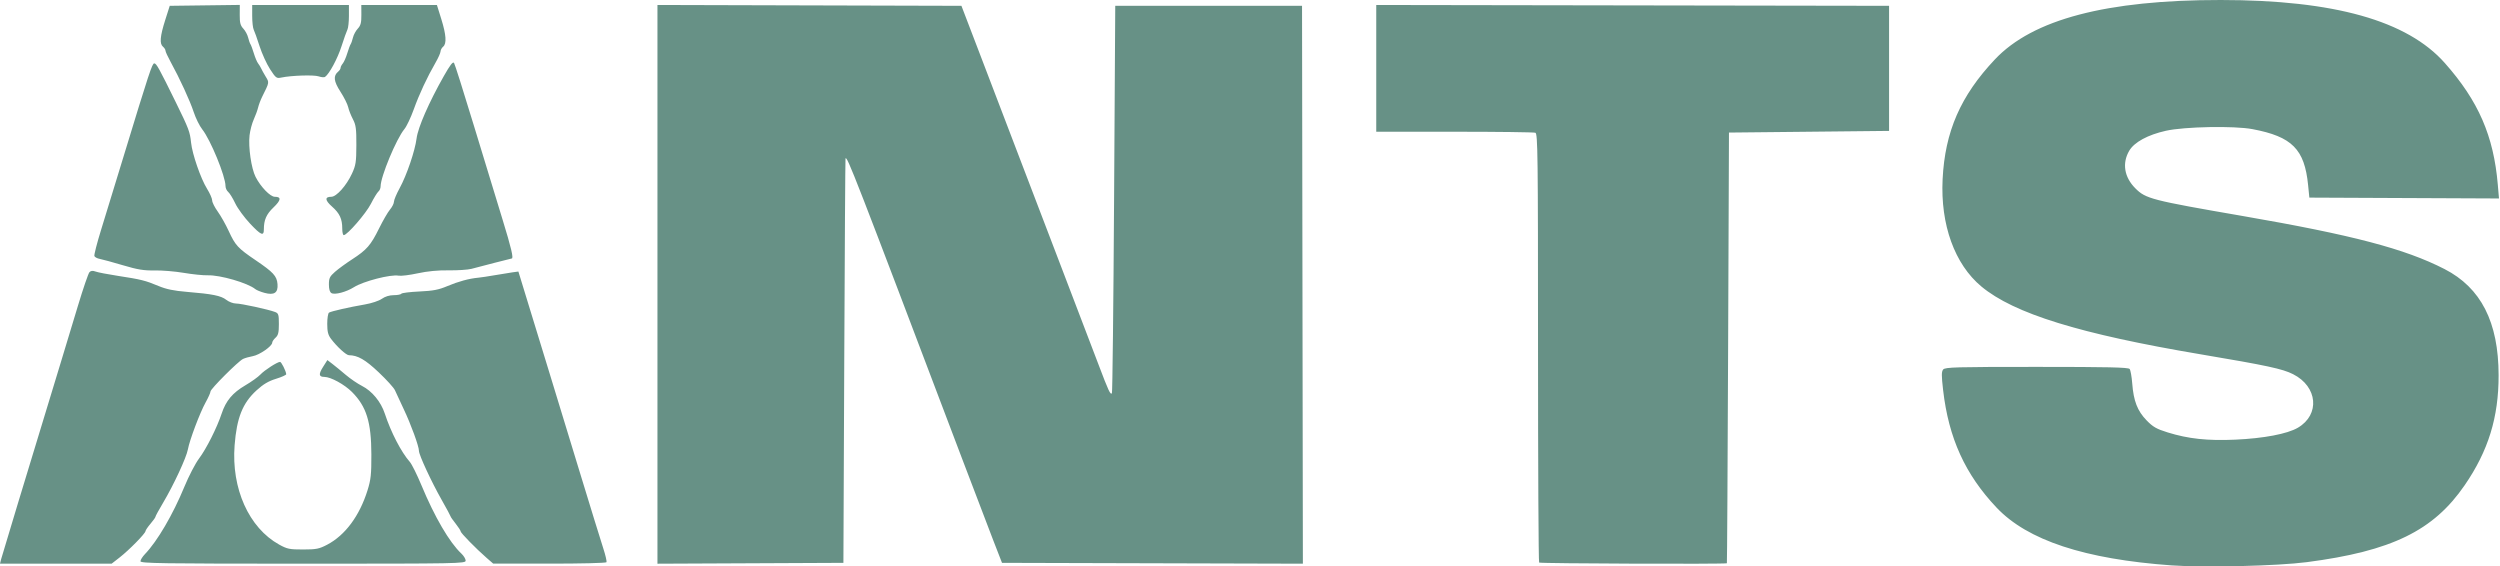 <svg width="1505" height="341" viewBox="0 0 1505 341" fill="none" xmlns="http://www.w3.org/2000/svg">
<path d="M1307.4 340.368C1254.95 336.613 1220.56 325.269 1201.93 305.571C1183 285.559 1173.07 263.714 1169.74 234.731C1168.73 226.011 1168.75 223.706 1169.8 222.432C1170.95 221.047 1177.48 220.865 1226.07 220.865C1268.85 220.865 1281.27 221.144 1282.04 222.12C1282.59 222.81 1283.29 226.764 1283.61 230.905C1284.41 241.393 1286.74 247.391 1292.23 253.045C1296.09 257.014 1298.19 258.218 1304.89 260.3C1317.35 264.174 1328.91 265.418 1345.55 264.677C1362.76 263.91 1376.98 261.207 1383.31 257.5C1396.76 249.614 1395.28 232.776 1380.46 225.268C1374.09 222.038 1364.76 220.033 1324.86 213.309C1252.05 201.042 1212.39 188.775 1192.78 172.462C1176.71 159.083 1168.1 135.271 1169.45 107.918C1170.87 79.19 1180.25 57.693 1200.94 35.761C1223.69 11.636 1268.06 -0.032 1336.91 6.6211e-05C1405.17 0.03 1449.17 12.411 1471.79 37.953C1492.03 60.792 1501.19 81.846 1503.68 111.189L1504.39 119.48L1447.31 119.221L1390.23 118.962L1389.48 111.432C1387.34 89.793 1379.82 82.232 1355.94 77.731C1344.96 75.662 1315.02 76.233 1303.88 78.723C1292.96 81.166 1284.82 85.6 1281.8 90.746C1277.42 98.235 1278.76 106.612 1285.44 113.329C1291.73 119.652 1295.01 120.501 1350.07 130.027C1416.28 141.485 1447.71 149.742 1471.55 161.946C1493.57 173.218 1504.13 193.933 1504.16 225.885C1504.2 251.244 1497.98 271.36 1483.73 292.118C1464.91 319.517 1439.76 331.771 1388.72 338.415C1371.06 340.713 1327 341.772 1307.4 340.368L1307.4 340.368ZM0.67 336.665C1.227 334.445 15.391 287.735 36.847 217.351C39.204 209.621 43.717 194.712 46.876 184.22C50.035 173.728 53.175 164.561 53.854 163.848C54.719 162.94 55.818 162.826 57.522 163.466C58.86 163.969 64.925 165.141 70.999 166.072C84.877 168.199 87.571 168.87 95.422 172.162C100.073 174.111 104.643 175.06 112.49 175.703C127.919 176.969 133.055 178.008 136.23 180.505C137.774 181.72 140.398 182.714 142.061 182.714C145.157 182.714 161.567 186.277 165.624 187.83C167.639 188.602 167.882 189.384 167.882 195.087C167.882 200.203 167.482 201.841 165.874 203.296C164.77 204.295 163.867 205.645 163.867 206.295C163.867 208.379 156.267 213.666 152.22 214.398C150.067 214.787 147.401 215.548 146.297 216.088C143.343 217.534 126.719 234.159 126.719 235.668C126.719 236.378 125.407 239.324 123.801 242.215C120.349 248.434 114.146 264.868 113.102 270.562C112.199 275.486 104.574 291.911 98.264 302.521C95.692 306.847 93.588 310.704 93.588 311.093C93.588 311.483 92.251 313.365 90.617 315.277C88.983 317.189 87.618 319.205 87.583 319.757C87.492 321.203 77.713 331.153 72.042 335.57L67.208 339.335H33.604H0L0.67 336.665ZM84.552 337.863C84.552 337.054 85.794 335.096 87.313 333.511C94.751 325.749 104.057 309.843 110.991 293.041C113.636 286.631 117.605 278.984 119.811 276.049C124.24 270.154 130.6 257.519 133.44 248.972C136.012 241.233 140.016 236.458 147.706 231.957C151.348 229.825 155.43 226.902 156.777 225.461C159.224 222.844 166.975 217.853 168.594 217.853C169.388 217.853 172.117 223.279 172.313 225.25C172.363 225.729 169.604 226.98 166.187 228.029C161.631 229.427 158.498 231.285 154.435 234.998C146.038 242.673 142.531 251.455 141.235 268.052C139.205 294.063 149.822 317.738 168.043 327.831C172.875 330.508 174.297 330.8 182.44 330.792C190.426 330.784 192.112 330.449 196.948 327.912C207.804 322.217 216.441 310.578 221.253 295.16C223.259 288.732 223.597 285.572 223.563 273.574C223.506 254.035 220.622 244.744 211.888 235.973C207.369 231.435 199.108 226.916 195.3 226.899C191.891 226.884 191.681 225.313 194.492 220.859L197.078 216.763L200.087 219.065C201.742 220.331 205.354 223.287 208.113 225.634C210.872 227.981 215.29 230.997 217.932 232.335C223.973 235.397 229.289 241.843 231.639 248.957C235.409 260.37 241.462 272.061 246.726 278.092C247.931 279.473 251.076 285.798 253.715 292.148C261.658 311.264 270.585 326.537 277.732 333.235C279.16 334.574 280.328 336.494 280.328 337.502C280.328 339.264 276.543 339.335 182.44 339.335C97.121 339.335 84.552 339.146 84.552 337.863V337.863ZM292.878 335.786C286.621 330.343 277.329 320.854 277.322 319.902C277.319 319.429 275.961 317.331 274.304 315.239C272.648 313.148 271.293 311.22 271.293 310.957C271.293 310.693 268.842 306.149 265.846 300.86C259.711 290.027 252.217 273.878 252.217 271.491C252.217 268.691 247.411 255.493 243.058 246.338C240.728 241.439 238.334 236.289 237.739 234.894C237.142 233.499 232.78 228.685 228.043 224.196C219.927 216.505 215.357 213.875 210.05 213.838C208.412 213.827 202.857 208.747 199.257 203.968C197.495 201.63 196.998 199.637 196.998 194.913C196.998 191.582 197.482 188.557 198.073 188.192C199.412 187.364 210.254 184.899 219.696 183.276C223.701 182.587 228.176 181.093 229.891 179.871C231.814 178.502 234.453 177.694 237.002 177.694C239.231 177.694 241.297 177.302 241.593 176.823C241.889 176.343 246.773 175.738 252.445 175.477C260.726 175.095 264.045 174.459 269.284 172.246C275.905 169.45 282.398 167.679 287.858 167.181C289.514 167.03 294.033 166.35 297.898 165.67C301.763 164.989 306.533 164.215 308.499 163.948L312.071 163.464L319.402 187.396C323.435 200.558 328.673 217.652 331.044 225.383C333.415 233.114 341.072 258.188 348.06 281.104C355.047 304.02 361.856 326.105 363.191 330.182C364.526 334.26 365.377 337.987 365.081 338.465C364.785 338.943 349.323 339.323 330.719 339.308L296.894 339.281L292.878 335.787V335.786ZM395.786 171.171V2.991L487.283 3.247L578.781 3.503L589.538 31.615C595.453 47.076 605.378 73.054 611.593 89.344C617.808 105.633 630.243 138.162 639.226 161.63C648.209 185.098 658.138 211.107 661.289 219.428C667.396 235.553 668.408 237.724 669.369 236.763C669.703 236.427 670.294 183.807 670.678 119.828L671.378 3.503H727.601H783.824L784.078 171.424L784.332 339.345L693.77 339.089L603.208 338.833L597.94 325.279C595.042 317.825 586.593 295.687 579.163 276.084C513.732 103.439 509.934 93.659 508.995 95.418C508.862 95.667 508.524 150.537 508.242 217.351L507.731 338.833L451.758 339.092L395.787 339.352L395.786 171.171ZM926.557 338.665C926.188 338.297 925.887 280.065 925.887 209.26C925.887 92.795 925.735 80.465 924.299 79.913C923.425 79.579 901.514 79.304 875.606 79.304H828.501V41.15V2.995L982.863 3.249L1137.22 3.504V41.153V78.802L1089.03 79.304L1040.84 79.806L1040.33 209.32C1040.05 280.552 1039.71 338.946 1039.58 339.084C1039 339.683 927.16 339.269 926.557 338.666V338.665ZM159.227 176.303C156.951 175.688 154.467 174.676 153.705 174.055C149.121 170.314 132.507 165.492 125.015 165.728C122.363 165.811 115.901 165.152 110.656 164.262C105.41 163.373 97.504 162.716 93.086 162.804C86.626 162.931 82.892 162.321 74.011 159.685C67.936 157.882 61.688 156.171 60.126 155.881C58.563 155.592 57.075 154.809 56.819 154.141C56.561 153.472 58.366 146.413 60.826 138.453C63.286 130.494 69.433 110.427 74.487 93.862C89.902 43.337 91.618 38.14 92.879 38.156C94.165 38.171 95.74 41.02 105.915 61.734C113.626 77.432 114.36 79.376 115.018 85.83C115.72 92.709 120.835 107.512 124.609 113.583C126.322 116.338 127.723 119.519 127.723 120.65C127.723 121.782 129.232 124.802 131.075 127.361C132.919 129.919 135.884 135.176 137.664 139.041C141.679 147.757 143.181 149.39 153.826 156.611C164.577 163.902 166.657 166.167 167.06 171.018C167.495 176.261 165.084 177.888 159.227 176.303V176.303ZM199.577 176.468C198.523 175.878 198.002 174.142 198.002 171.222C198.002 167.456 198.505 166.417 201.673 163.635C203.692 161.862 208.323 158.484 211.964 156.128C220.777 150.424 223.206 147.641 228.185 137.535C230.497 132.841 233.462 127.724 234.773 126.163C236.084 124.602 237.157 122.472 237.157 121.429C237.157 120.386 238.713 116.693 240.615 113.223C244.836 105.52 249.846 90.791 250.784 83.32C251.613 76.728 258.192 61.67 267.152 45.858C270.995 39.077 272.579 37.016 273.317 37.839C273.715 38.281 279.12 55.359 285.33 75.79C291.54 96.221 299.28 121.582 302.53 132.148C307.771 149.185 309.287 155.607 308.066 155.607C307.862 155.607 303.23 156.774 297.775 158.202C292.321 159.629 286.051 161.265 283.842 161.838C281.633 162.411 275.44 162.816 270.08 162.739C263.713 162.648 257.265 163.268 251.486 164.53C246.621 165.592 241.444 166.232 239.982 165.952C235.242 165.046 218.766 169.291 213.062 172.888C208.471 175.783 201.608 177.605 199.577 176.468V176.468ZM150.643 134.725C147.112 130.982 143.048 125.439 141.612 122.406C140.176 119.373 138.271 116.286 137.378 115.545C136.486 114.804 135.755 113.208 135.755 111.999C135.755 106.104 126.745 84.147 121.743 77.852C120.13 75.824 117.818 71.141 116.604 67.447C114.367 60.64 108.181 47.205 102.647 37.137C100.978 34.1 99.612 31.106 99.612 30.483C99.612 29.86 98.934 28.789 98.106 28.101C95.969 26.328 96.349 21.851 99.469 12.038L102.182 3.504L123.271 3.234L144.36 2.963L144.322 8.923C144.284 13.688 144.724 15.353 146.471 17.226C147.672 18.514 148.977 20.923 149.37 22.58C149.763 24.236 150.393 26.043 150.77 26.596C151.145 27.148 152.068 29.633 152.818 32.117C153.567 34.602 154.71 37.313 155.356 38.141C156.002 38.97 156.829 40.325 157.194 41.153C157.558 41.982 158.791 44.206 159.933 46.096C162.159 49.78 162.226 49.391 157.837 58.221C156.876 60.154 155.773 63.075 155.386 64.712C154.998 66.349 153.82 69.58 152.767 71.891C151.714 74.202 150.574 78.509 150.232 81.463C149.413 88.541 151.283 101.432 153.861 106.485C156.924 112.488 162.692 118.46 165.427 118.46C169.484 118.46 169.233 120.477 164.629 124.888C160.33 129.007 158.844 132.403 158.844 138.104C158.844 142.316 157.139 141.614 150.64 134.726L150.643 134.725ZM206.034 137.6C206.034 131.769 204.478 128.426 199.865 124.345C195.563 120.54 195.417 118.459 199.45 118.459C202.554 118.459 208.549 111.74 211.884 104.524C214.202 99.507 214.496 97.603 214.529 87.336C214.567 77.46 214.26 75.204 212.435 71.734C211.261 69.504 209.988 66.25 209.605 64.504C209.221 62.759 207.128 58.577 204.953 55.212C200.865 48.886 200.511 45.661 203.622 43.079C204.396 42.437 205.03 41.437 205.03 40.858C205.03 40.279 205.627 39.092 206.357 38.22C207.087 37.348 208.298 34.602 209.048 32.117C209.798 29.632 210.719 27.148 211.096 26.595C211.472 26.043 212.102 24.236 212.495 22.579C212.888 20.923 214.193 18.514 215.395 17.225C217.14 15.354 217.572 13.687 217.544 8.942L217.506 3.002H240.264H263.021L265.649 11.432C268.62 20.959 268.978 26.271 266.772 28.101C265.943 28.789 265.236 30.086 265.199 30.985C265.161 31.884 263.829 34.878 262.236 37.639C257.101 46.539 252.368 56.686 249.08 65.844C247.314 70.762 244.785 76.096 243.459 77.697C238.584 83.582 229.123 106.36 229.123 112.21C229.123 113.303 228.529 114.69 227.805 115.291C227.08 115.893 225.045 119.224 223.283 122.693C220.324 128.52 209.029 141.551 206.938 141.551C206.439 141.551 206.031 139.773 206.031 137.6H206.034ZM162.57 41.643C160.534 38.506 157.688 32.255 156.246 27.753C154.804 23.251 153.218 18.783 152.721 17.824C152.225 16.865 151.819 13.138 151.819 9.541V3.002H180.934H210.05V9.541C210.05 13.138 209.644 16.865 209.147 17.824C208.651 18.783 207.046 23.308 205.58 27.88C203.197 35.312 198.215 44.564 195.65 46.321C195.129 46.679 193.405 46.52 191.821 45.968C188.984 44.979 175.316 45.42 169.336 46.694C166.469 47.304 166.034 46.98 162.57 41.643V41.643Z" fill="#679186"/>
</svg>
